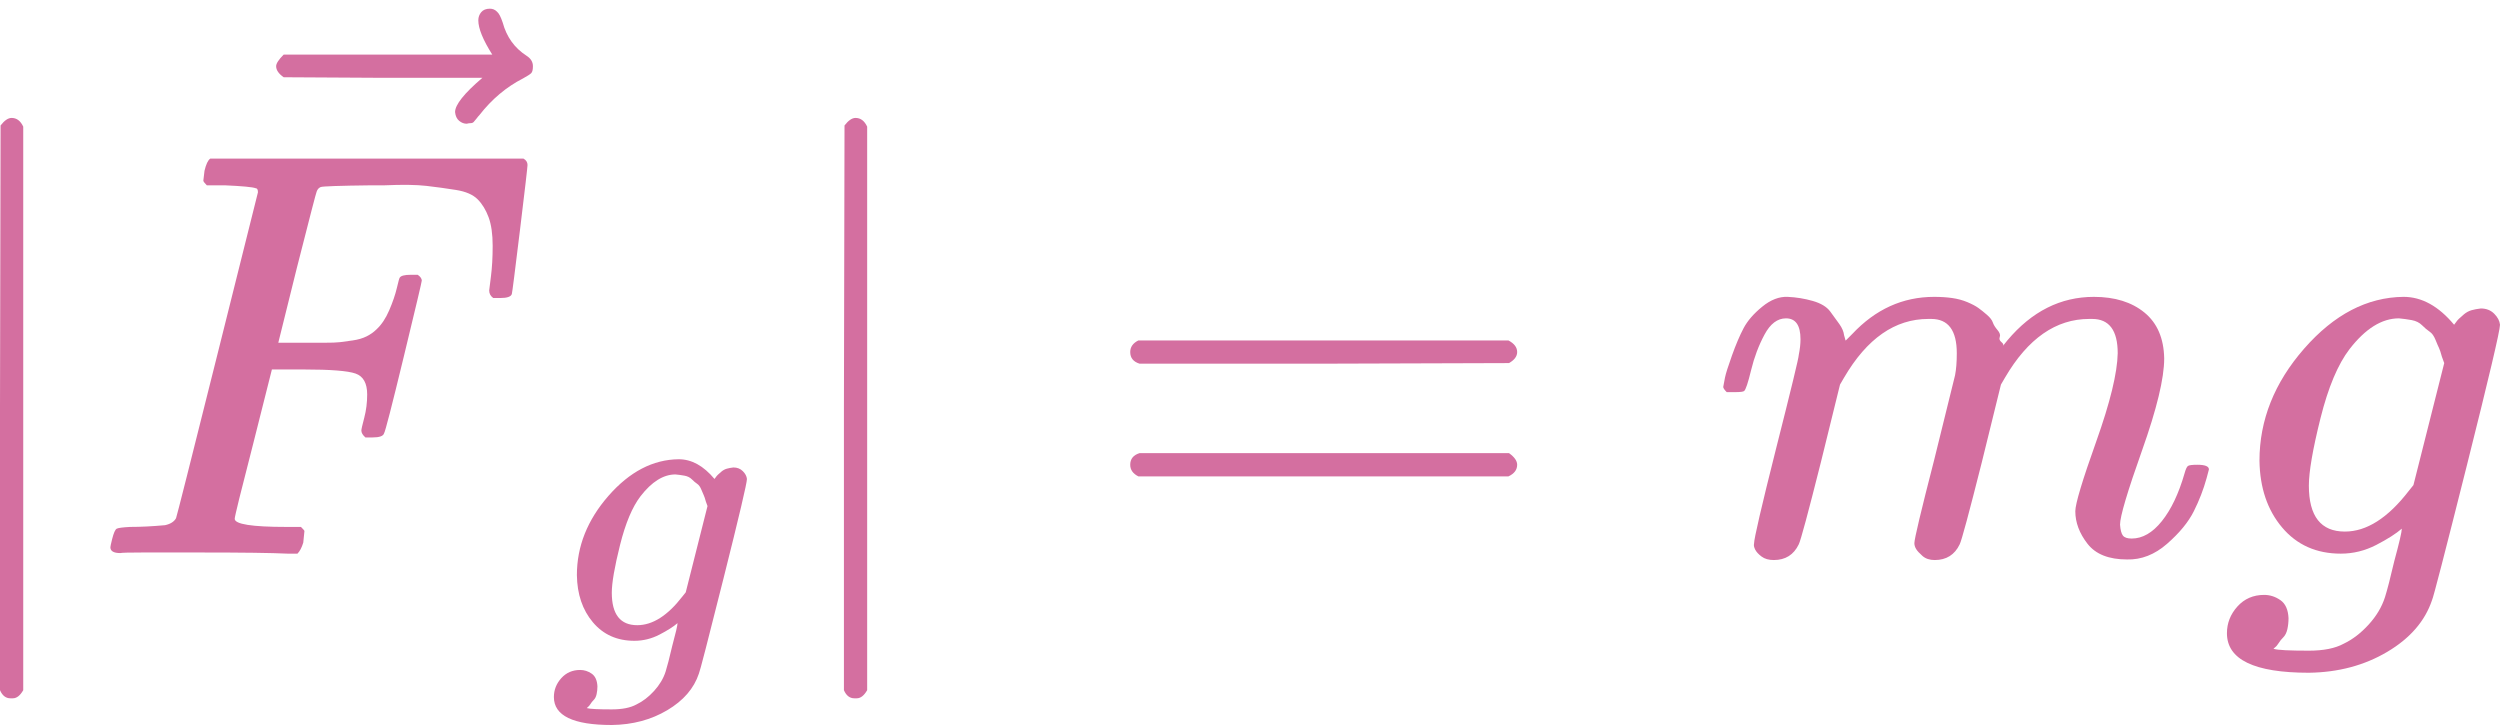 <svg width="200" height="58" viewBox="0 0 200 58" fill="none" xmlns="http://www.w3.org/2000/svg">
<path d="M0.93 55.865H0.837C0.465 55.865 0.186 55.648 0 55.215V32.626L0.046 10.038C0.356 9.635 0.651 9.434 0.93 9.434C1.332 9.434 1.642 9.666 1.859 10.131V55.215C1.611 55.648 1.332 55.865 1.023 55.865H0.93Z" fill="#D46FA0"/>
<path d="M9.621 44.245C9.094 44.245 8.831 44.091 8.831 43.781C8.831 43.719 8.877 43.502 8.97 43.13C9.094 42.634 9.218 42.355 9.342 42.293C9.466 42.231 9.822 42.185 10.411 42.154C11.248 42.154 12.177 42.108 13.2 42.015C13.634 41.922 13.928 41.736 14.083 41.457C14.145 41.302 15.245 36.948 17.383 28.396C19.521 19.845 20.605 15.507 20.636 15.383C20.636 15.166 20.574 15.057 20.45 15.057C20.203 14.964 19.381 14.887 17.987 14.825H16.546C16.36 14.639 16.267 14.515 16.267 14.453C16.267 14.391 16.298 14.128 16.36 13.663C16.484 13.136 16.639 12.811 16.825 12.687H41.877C42.094 12.811 42.202 12.981 42.202 13.198C42.202 13.353 42.001 15.088 41.598 18.404C41.195 21.719 40.978 23.423 40.947 23.516C40.885 23.733 40.575 23.842 40.018 23.842H39.46C39.243 23.687 39.135 23.485 39.135 23.237C39.135 23.206 39.181 22.835 39.274 22.122C39.367 21.409 39.413 20.588 39.413 19.659C39.413 18.729 39.305 17.97 39.088 17.381C38.871 16.792 38.577 16.312 38.205 15.94C37.833 15.569 37.26 15.321 36.485 15.197C35.711 15.073 34.921 14.964 34.115 14.871C33.309 14.778 32.194 14.763 30.768 14.825H29.7C27.159 14.856 25.811 14.902 25.656 14.964C25.501 15.026 25.392 15.15 25.331 15.336C25.3 15.367 24.773 17.397 23.75 21.425L22.263 27.42H24.819C24.912 27.42 25.269 27.42 25.888 27.42C26.508 27.42 26.942 27.405 27.19 27.374C27.438 27.343 27.778 27.297 28.212 27.235C28.646 27.173 29.018 27.064 29.328 26.909C29.637 26.754 29.901 26.568 30.118 26.351C30.521 25.98 30.861 25.468 31.14 24.818C31.419 24.167 31.621 23.578 31.745 23.052C31.869 22.525 31.946 22.246 31.977 22.215C32.07 22.06 32.364 21.983 32.86 21.983H33.418C33.635 22.137 33.743 22.292 33.743 22.447C33.743 22.54 33.263 24.57 32.302 28.536C31.342 32.502 30.815 34.547 30.722 34.671C30.66 34.888 30.35 34.996 29.793 34.996H29.235C29.018 34.81 28.909 34.624 28.909 34.439C28.909 34.346 28.987 34.005 29.142 33.416C29.297 32.827 29.374 32.208 29.374 31.557C29.374 30.658 29.064 30.101 28.445 29.884C27.825 29.667 26.446 29.558 24.308 29.558H21.752L20.265 35.461C19.273 39.303 18.777 41.317 18.777 41.503C18.777 41.937 20.156 42.154 22.914 42.154H24.076C24.262 42.34 24.355 42.448 24.355 42.479C24.355 42.51 24.323 42.82 24.262 43.409C24.138 43.812 23.983 44.106 23.797 44.292H23.007C21.736 44.23 19.397 44.199 15.989 44.199C13.974 44.199 12.441 44.199 11.387 44.199C10.334 44.199 9.745 44.215 9.621 44.245Z" fill="#D46FA0"/>
<path d="M38.265 1.625C38.265 1.377 38.343 1.16 38.498 0.974C38.653 0.788 38.885 0.695 39.195 0.695C39.412 0.695 39.598 0.773 39.753 0.928C39.908 1.052 40.063 1.346 40.218 1.811C40.527 2.957 41.163 3.84 42.123 4.46C42.464 4.677 42.634 4.956 42.634 5.297C42.634 5.575 42.588 5.761 42.495 5.854C42.402 5.947 42.185 6.087 41.844 6.273C40.512 6.954 39.35 7.93 38.358 9.201C38.296 9.263 38.219 9.356 38.126 9.48C38.033 9.604 37.956 9.697 37.894 9.759C37.832 9.82 37.754 9.851 37.661 9.851C37.568 9.851 37.46 9.867 37.336 9.898C37.119 9.898 36.918 9.82 36.732 9.666C36.546 9.511 36.437 9.278 36.406 8.968C36.406 8.38 37.135 7.466 38.591 6.226H30.643L22.695 6.18C22.293 5.901 22.091 5.606 22.091 5.297C22.091 5.08 22.293 4.77 22.695 4.367H39.381C38.637 3.19 38.265 2.276 38.265 1.625Z" fill="#D46FA0"/>
<path d="M54.202 49.851C53.873 50.136 53.391 50.442 52.756 50.771C52.121 51.099 51.452 51.264 50.751 51.264C49.371 51.264 48.265 50.771 47.433 49.785C46.6 48.799 46.173 47.54 46.151 46.006C46.151 43.706 46.994 41.592 48.681 39.664C50.368 37.736 52.241 36.761 54.3 36.74C55.33 36.74 56.283 37.265 57.159 38.317L57.258 38.185C57.301 38.12 57.356 38.054 57.422 37.988C57.488 37.922 57.586 37.835 57.718 37.725C57.849 37.616 57.992 37.539 58.145 37.495C58.298 37.452 58.474 37.419 58.671 37.397C58.977 37.397 59.229 37.495 59.426 37.693C59.624 37.89 59.733 38.098 59.755 38.317C59.755 38.645 59.131 41.296 57.882 46.269C56.633 51.242 55.976 53.783 55.91 53.892C55.516 55.075 54.673 56.05 53.38 56.817C52.088 57.584 50.609 57.978 48.944 58C45.855 58 44.311 57.255 44.311 55.766C44.311 55.196 44.508 54.692 44.902 54.254C45.297 53.816 45.8 53.597 46.414 53.597C46.742 53.597 47.049 53.695 47.334 53.892C47.619 54.09 47.772 54.429 47.794 54.911C47.794 55.13 47.772 55.338 47.728 55.535C47.684 55.733 47.608 55.886 47.498 55.995C47.389 56.105 47.301 56.215 47.235 56.324C47.17 56.434 47.093 56.521 47.005 56.587L46.94 56.653H46.972C47.192 56.718 47.849 56.751 48.944 56.751C49.777 56.751 50.434 56.62 50.916 56.357C51.42 56.116 51.891 55.755 52.329 55.273C52.767 54.791 53.074 54.276 53.249 53.728C53.38 53.312 53.556 52.633 53.775 51.691C54.059 50.639 54.202 50.026 54.202 49.851ZM56.6 40.486L56.469 40.124C56.403 39.883 56.349 39.719 56.305 39.631C56.261 39.544 56.195 39.39 56.108 39.171C56.02 38.952 55.91 38.799 55.779 38.711C55.648 38.623 55.505 38.503 55.352 38.35C55.199 38.196 55.001 38.098 54.76 38.054C54.519 38.01 54.278 37.977 54.037 37.955C53.074 37.955 52.142 38.536 51.244 39.697C50.587 40.551 50.039 41.855 49.601 43.607C49.163 45.36 48.944 46.63 48.944 47.419C48.944 49.15 49.623 50.015 50.981 50.015C52.208 50.015 53.413 49.248 54.596 47.715L54.859 47.386L56.6 40.486Z" fill="#D46FA0"/>
<path d="M68.444 55.865H68.351C67.979 55.865 67.7 55.648 67.514 55.215V32.626L67.561 10.038C67.87 9.635 68.165 9.434 68.444 9.434C68.847 9.434 69.156 9.666 69.373 10.131V55.215C69.125 55.648 68.847 55.865 68.537 55.865H68.444Z" fill="#D46FA0"/>
<path d="M90.418 28.164C90.418 27.761 90.635 27.451 91.069 27.235H120.676C121.141 27.482 121.373 27.792 121.373 28.164C121.373 28.505 121.156 28.799 120.722 29.047L105.942 29.094H91.162C90.666 28.939 90.418 28.629 90.418 28.164ZM90.418 37.181C90.418 36.716 90.666 36.406 91.162 36.251H120.722C121.156 36.561 121.373 36.871 121.373 37.181C121.373 37.584 121.141 37.894 120.676 38.11H91.069C90.635 37.894 90.418 37.584 90.418 37.181Z" fill="#D46FA0"/>
<path d="M137.859 30.953C137.89 30.767 137.936 30.519 137.998 30.209C138.06 29.899 138.246 29.311 138.556 28.443C138.866 27.575 139.176 26.847 139.485 26.259C139.795 25.67 140.291 25.096 140.973 24.539C141.654 23.981 142.336 23.718 143.018 23.749C143.7 23.78 144.366 23.888 145.016 24.074C145.667 24.26 146.132 24.539 146.411 24.911C146.69 25.282 146.937 25.623 147.154 25.933C147.371 26.243 147.495 26.537 147.526 26.816L147.619 27.142C147.619 27.203 147.635 27.235 147.666 27.235L148.177 26.723C150.036 24.74 152.221 23.749 154.73 23.749C155.257 23.749 155.737 23.78 156.171 23.842C156.605 23.904 157.008 24.012 157.38 24.167C157.751 24.322 158.046 24.477 158.263 24.632C158.48 24.787 158.712 24.973 158.96 25.189C159.208 25.406 159.363 25.608 159.425 25.794C159.487 25.98 159.611 26.181 159.796 26.398C159.982 26.615 160.044 26.801 159.982 26.956C159.92 27.111 159.967 27.25 160.122 27.374C160.277 27.498 160.308 27.606 160.215 27.699L160.587 27.235C162.539 24.911 164.847 23.749 167.512 23.749C169.185 23.749 170.533 24.167 171.555 25.003C172.578 25.84 173.105 27.064 173.136 28.675C173.136 30.256 172.547 32.703 171.369 36.019C170.192 39.334 169.603 41.317 169.603 41.968C169.634 42.402 169.712 42.696 169.836 42.851C169.96 43.006 170.192 43.084 170.533 43.084C171.4 43.084 172.206 42.619 172.95 41.689C173.693 40.76 174.298 39.489 174.762 37.878C174.855 37.537 174.948 37.336 175.041 37.274C175.134 37.212 175.382 37.181 175.785 37.181C176.405 37.181 176.714 37.305 176.714 37.553C176.714 37.584 176.652 37.816 176.529 38.25C176.281 39.148 175.94 40.032 175.506 40.899C175.072 41.767 174.36 42.634 173.368 43.502C172.377 44.369 171.308 44.788 170.161 44.757C168.705 44.757 167.651 44.338 167.001 43.502C166.35 42.665 166.025 41.798 166.025 40.899C166.025 40.31 166.582 38.451 167.698 35.322C168.813 32.192 169.386 29.837 169.417 28.257C169.417 26.429 168.736 25.515 167.372 25.515H167.14C164.475 25.515 162.229 27.08 160.401 30.209L160.075 30.767L158.542 36.995C157.519 41.054 156.93 43.239 156.775 43.548C156.373 44.385 155.706 44.803 154.777 44.803C154.374 44.803 154.049 44.695 153.801 44.478C153.553 44.261 153.382 44.075 153.289 43.92C153.197 43.765 153.15 43.61 153.15 43.455C153.15 43.114 153.677 40.899 154.73 36.809L156.404 30.023C156.496 29.558 156.543 28.97 156.543 28.257C156.543 26.429 155.861 25.515 154.498 25.515H154.266C151.601 25.515 149.354 27.08 147.526 30.209L147.201 30.767L145.667 36.995C144.645 41.054 144.056 43.239 143.901 43.548C143.498 44.385 142.832 44.803 141.902 44.803C141.5 44.803 141.174 44.71 140.926 44.524C140.678 44.338 140.508 44.153 140.415 43.967C140.322 43.781 140.291 43.626 140.322 43.502C140.322 43.099 140.911 40.558 142.088 35.879C143.297 31.108 143.901 28.613 143.901 28.396C143.994 27.932 144.04 27.513 144.04 27.142C144.04 26.026 143.653 25.468 142.878 25.468C142.197 25.468 141.623 25.902 141.159 26.77C140.694 27.637 140.338 28.582 140.09 29.605C139.842 30.627 139.656 31.185 139.532 31.278C139.47 31.34 139.222 31.371 138.788 31.371H138.138C137.952 31.185 137.859 31.046 137.859 30.953Z" fill="#D46FA0"/>
<path d="M192.145 42.293C191.68 42.696 190.999 43.13 190.1 43.595C189.202 44.059 188.257 44.292 187.265 44.292C185.313 44.292 183.748 43.595 182.571 42.2C181.393 40.806 180.789 39.024 180.758 36.855C180.758 33.602 181.951 30.612 184.337 27.885C186.723 25.158 189.372 23.779 192.285 23.748C193.741 23.748 195.089 24.492 196.328 25.979L196.468 25.794C196.53 25.701 196.607 25.608 196.7 25.515C196.793 25.422 196.932 25.298 197.118 25.143C197.304 24.988 197.506 24.879 197.723 24.817C197.939 24.756 198.187 24.709 198.466 24.678C198.9 24.678 199.256 24.817 199.535 25.096C199.814 25.375 199.969 25.67 200 25.979C200 26.444 199.117 30.193 197.351 37.227C195.585 44.261 194.655 47.855 194.562 48.01C194.004 49.683 192.811 51.062 190.983 52.147C189.155 53.231 187.064 53.789 184.709 53.82C180.34 53.82 178.155 52.766 178.155 50.659C178.155 49.854 178.434 49.141 178.992 48.521C179.55 47.902 180.262 47.592 181.13 47.592C181.595 47.592 182.028 47.731 182.431 48.01C182.834 48.289 183.051 48.769 183.082 49.451C183.082 49.761 183.051 50.055 182.989 50.334C182.927 50.613 182.819 50.83 182.664 50.985C182.509 51.14 182.385 51.294 182.292 51.449C182.199 51.604 182.09 51.728 181.966 51.821L181.874 51.914H181.92C182.23 52.007 183.159 52.054 184.709 52.054C185.886 52.054 186.816 51.868 187.497 51.496C188.21 51.155 188.876 50.644 189.496 49.962C190.116 49.281 190.549 48.552 190.797 47.778C190.983 47.189 191.231 46.228 191.541 44.896C191.944 43.409 192.145 42.541 192.145 42.293ZM195.538 29.047L195.352 28.536C195.259 28.195 195.182 27.962 195.12 27.839C195.058 27.715 194.965 27.498 194.841 27.188C194.717 26.878 194.562 26.661 194.376 26.537C194.19 26.413 193.989 26.243 193.772 26.026C193.555 25.809 193.276 25.67 192.935 25.608C192.594 25.546 192.254 25.499 191.913 25.468C190.549 25.468 189.233 26.289 187.962 27.931C187.033 29.14 186.258 30.984 185.638 33.462C185.019 35.941 184.709 37.738 184.709 38.854C184.709 41.302 185.669 42.526 187.59 42.526C189.326 42.526 191.03 41.441 192.703 39.272L193.075 38.807L195.538 29.047Z" fill="#D46FA0"/>
</svg>
